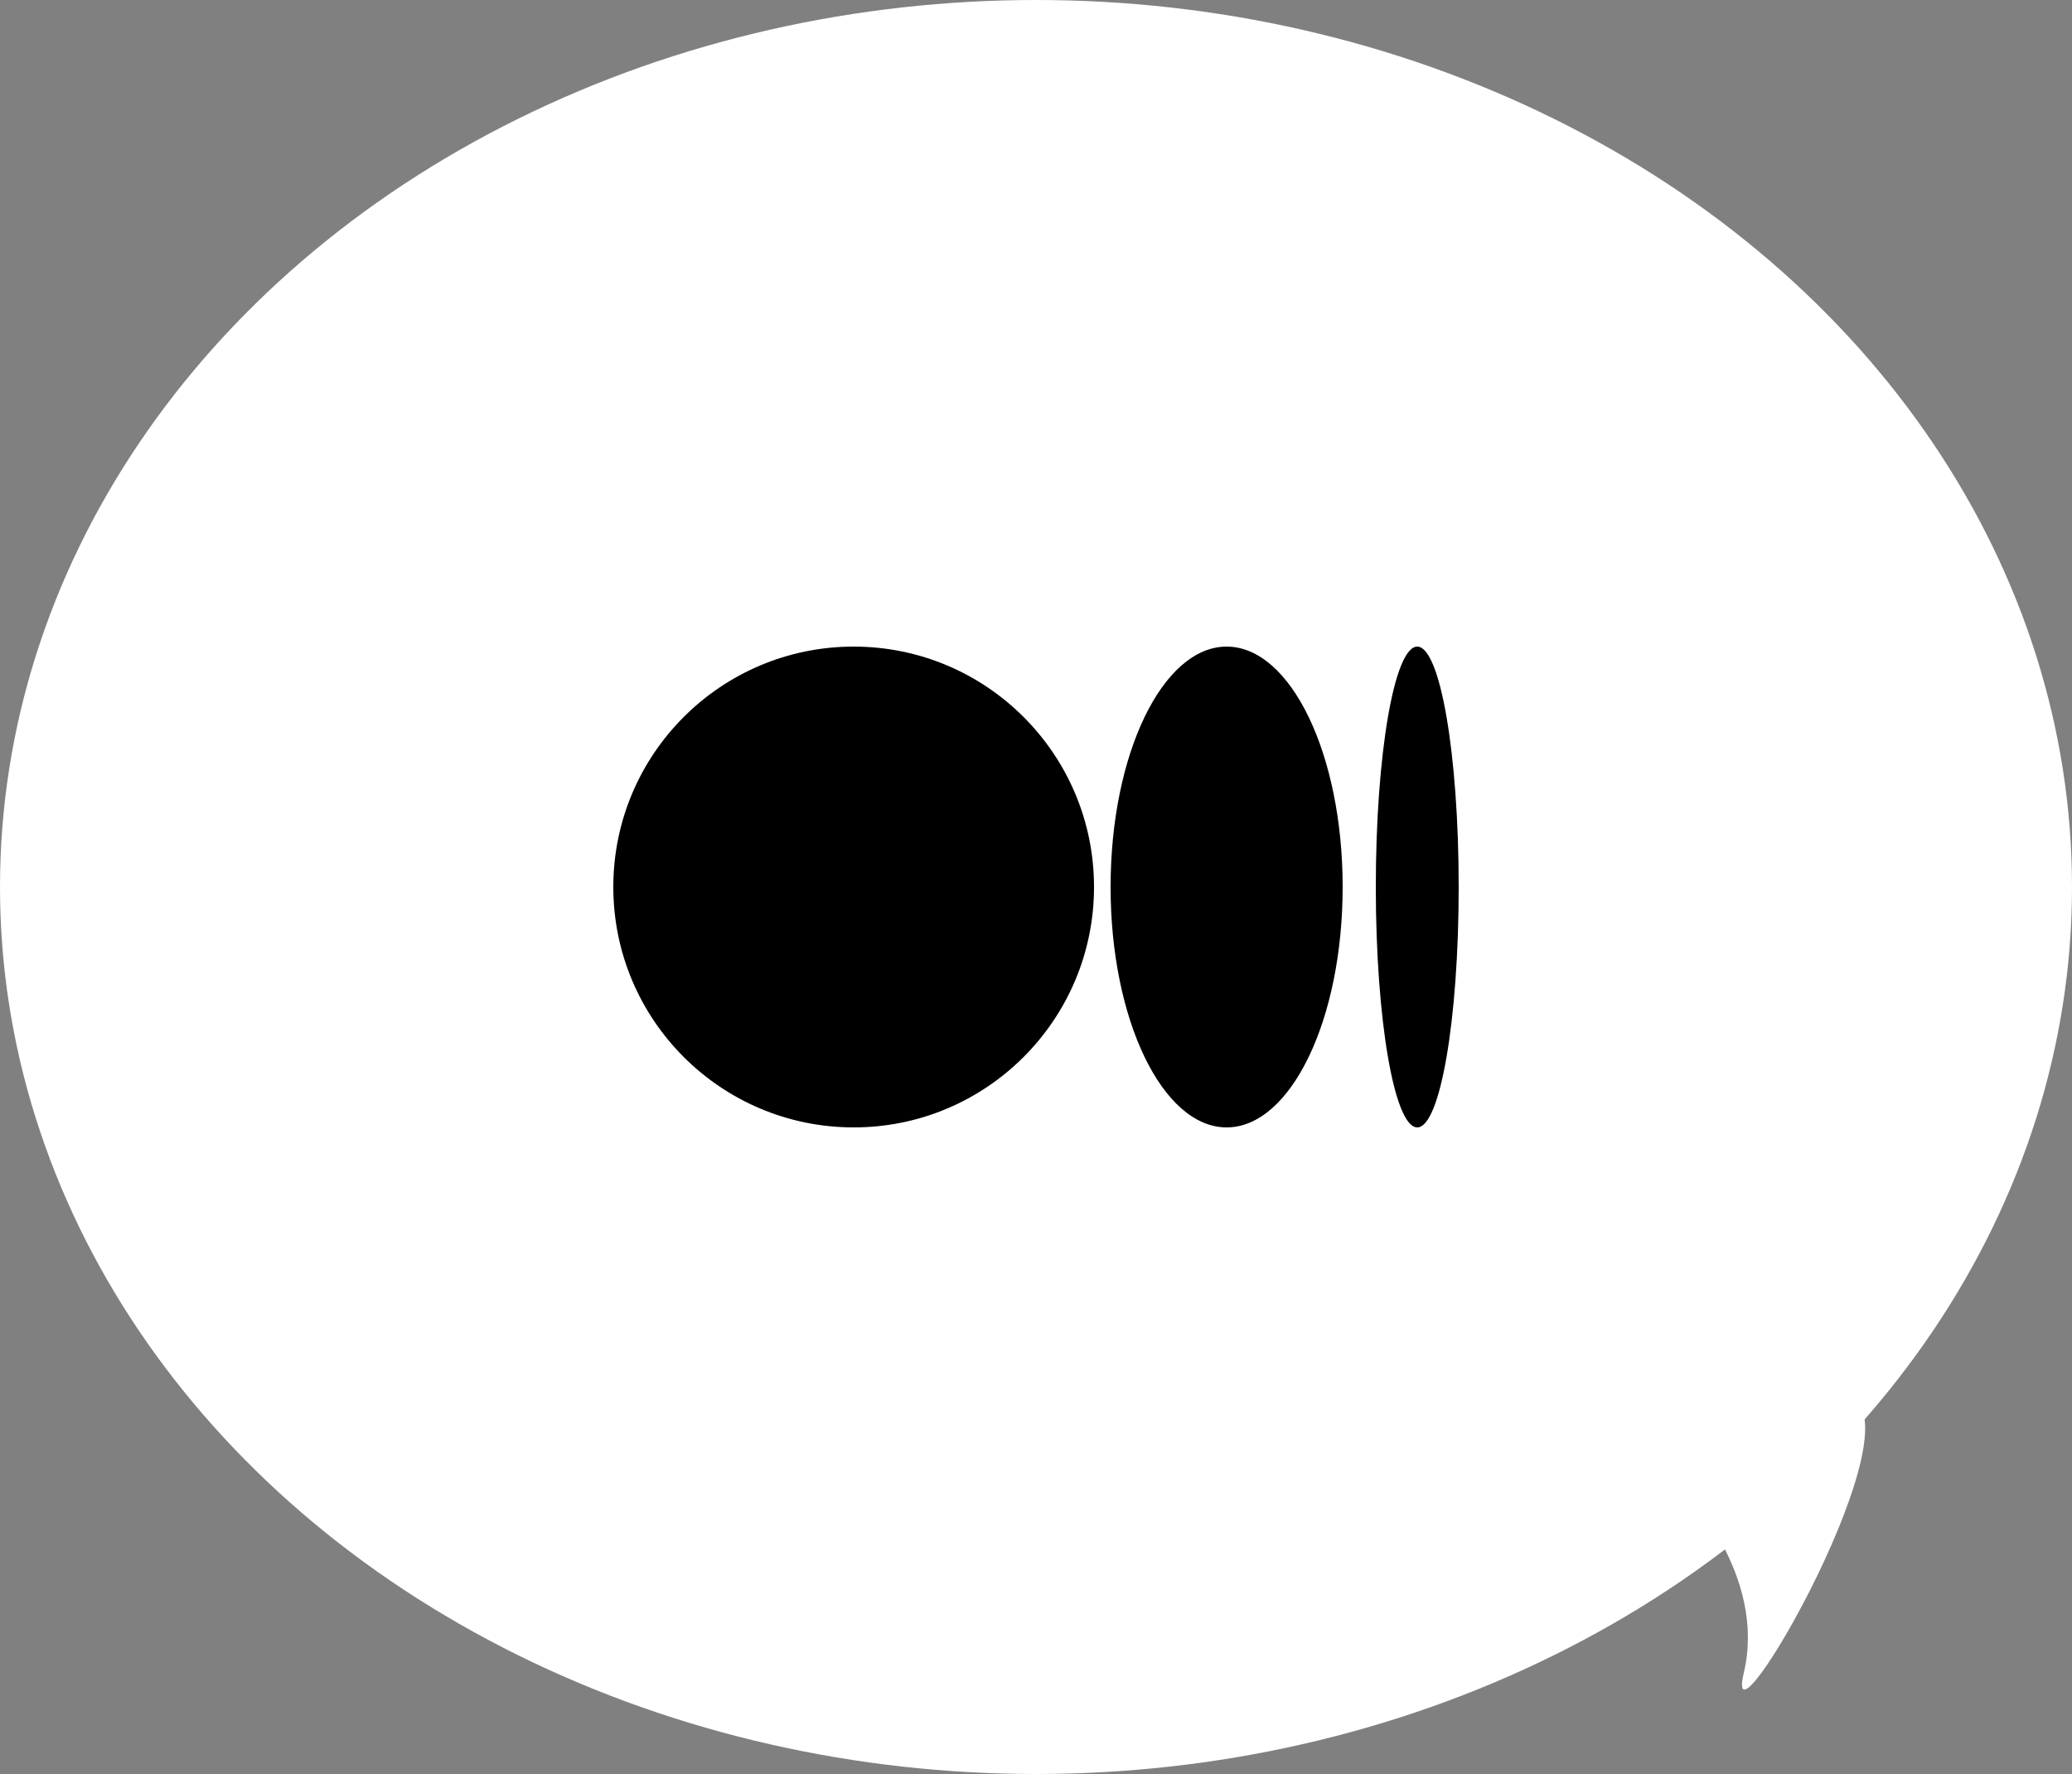 <svg xmlns="http://www.w3.org/2000/svg" width="125" height="107" viewBox="0 0 125 107">
  <rect x="0" y="0" width="125" height="107" fill="#808080" stroke="none"/>
  <g id="Grupo_900" data-name="Grupo 900" transform="translate(-5048 -17096)">
    <g id="Grupo_25" transform="translate(5013 17670.5)">
      <ellipse id="Elipse_1-2" cx="62.5" cy="53.5" rx="62.5" ry="53.5" transform="translate(35 -574.5)" fill="#fff"/>
      <path id="Caminho_7-2" d="M136.6-484.6s5,5.1,3.6,11,11.2-16,6.1-16.7S136.6-484.6,136.6-484.6Z" fill="#fff"/>
    </g>
    <g id="Grupo_886" data-name="Grupo 886" transform="translate(-2500 -2708.201)">
      <circle id="Elipse_43" data-name="Elipse 43" cx="14.5" cy="14.5" r="14.5" transform="translate(7585 19843.201)"/>
      <ellipse id="Elipse_44" data-name="Elipse 44" cx="7" cy="14.5" rx="7" ry="14.5" transform="translate(7615 19843.201)"/>
      <ellipse id="Elipse_45" data-name="Elipse 45" cx="2.5" cy="14.5" rx="2.5" ry="14.5" transform="translate(7631 19843.201)"/>
    </g>
  </g>
</svg>
